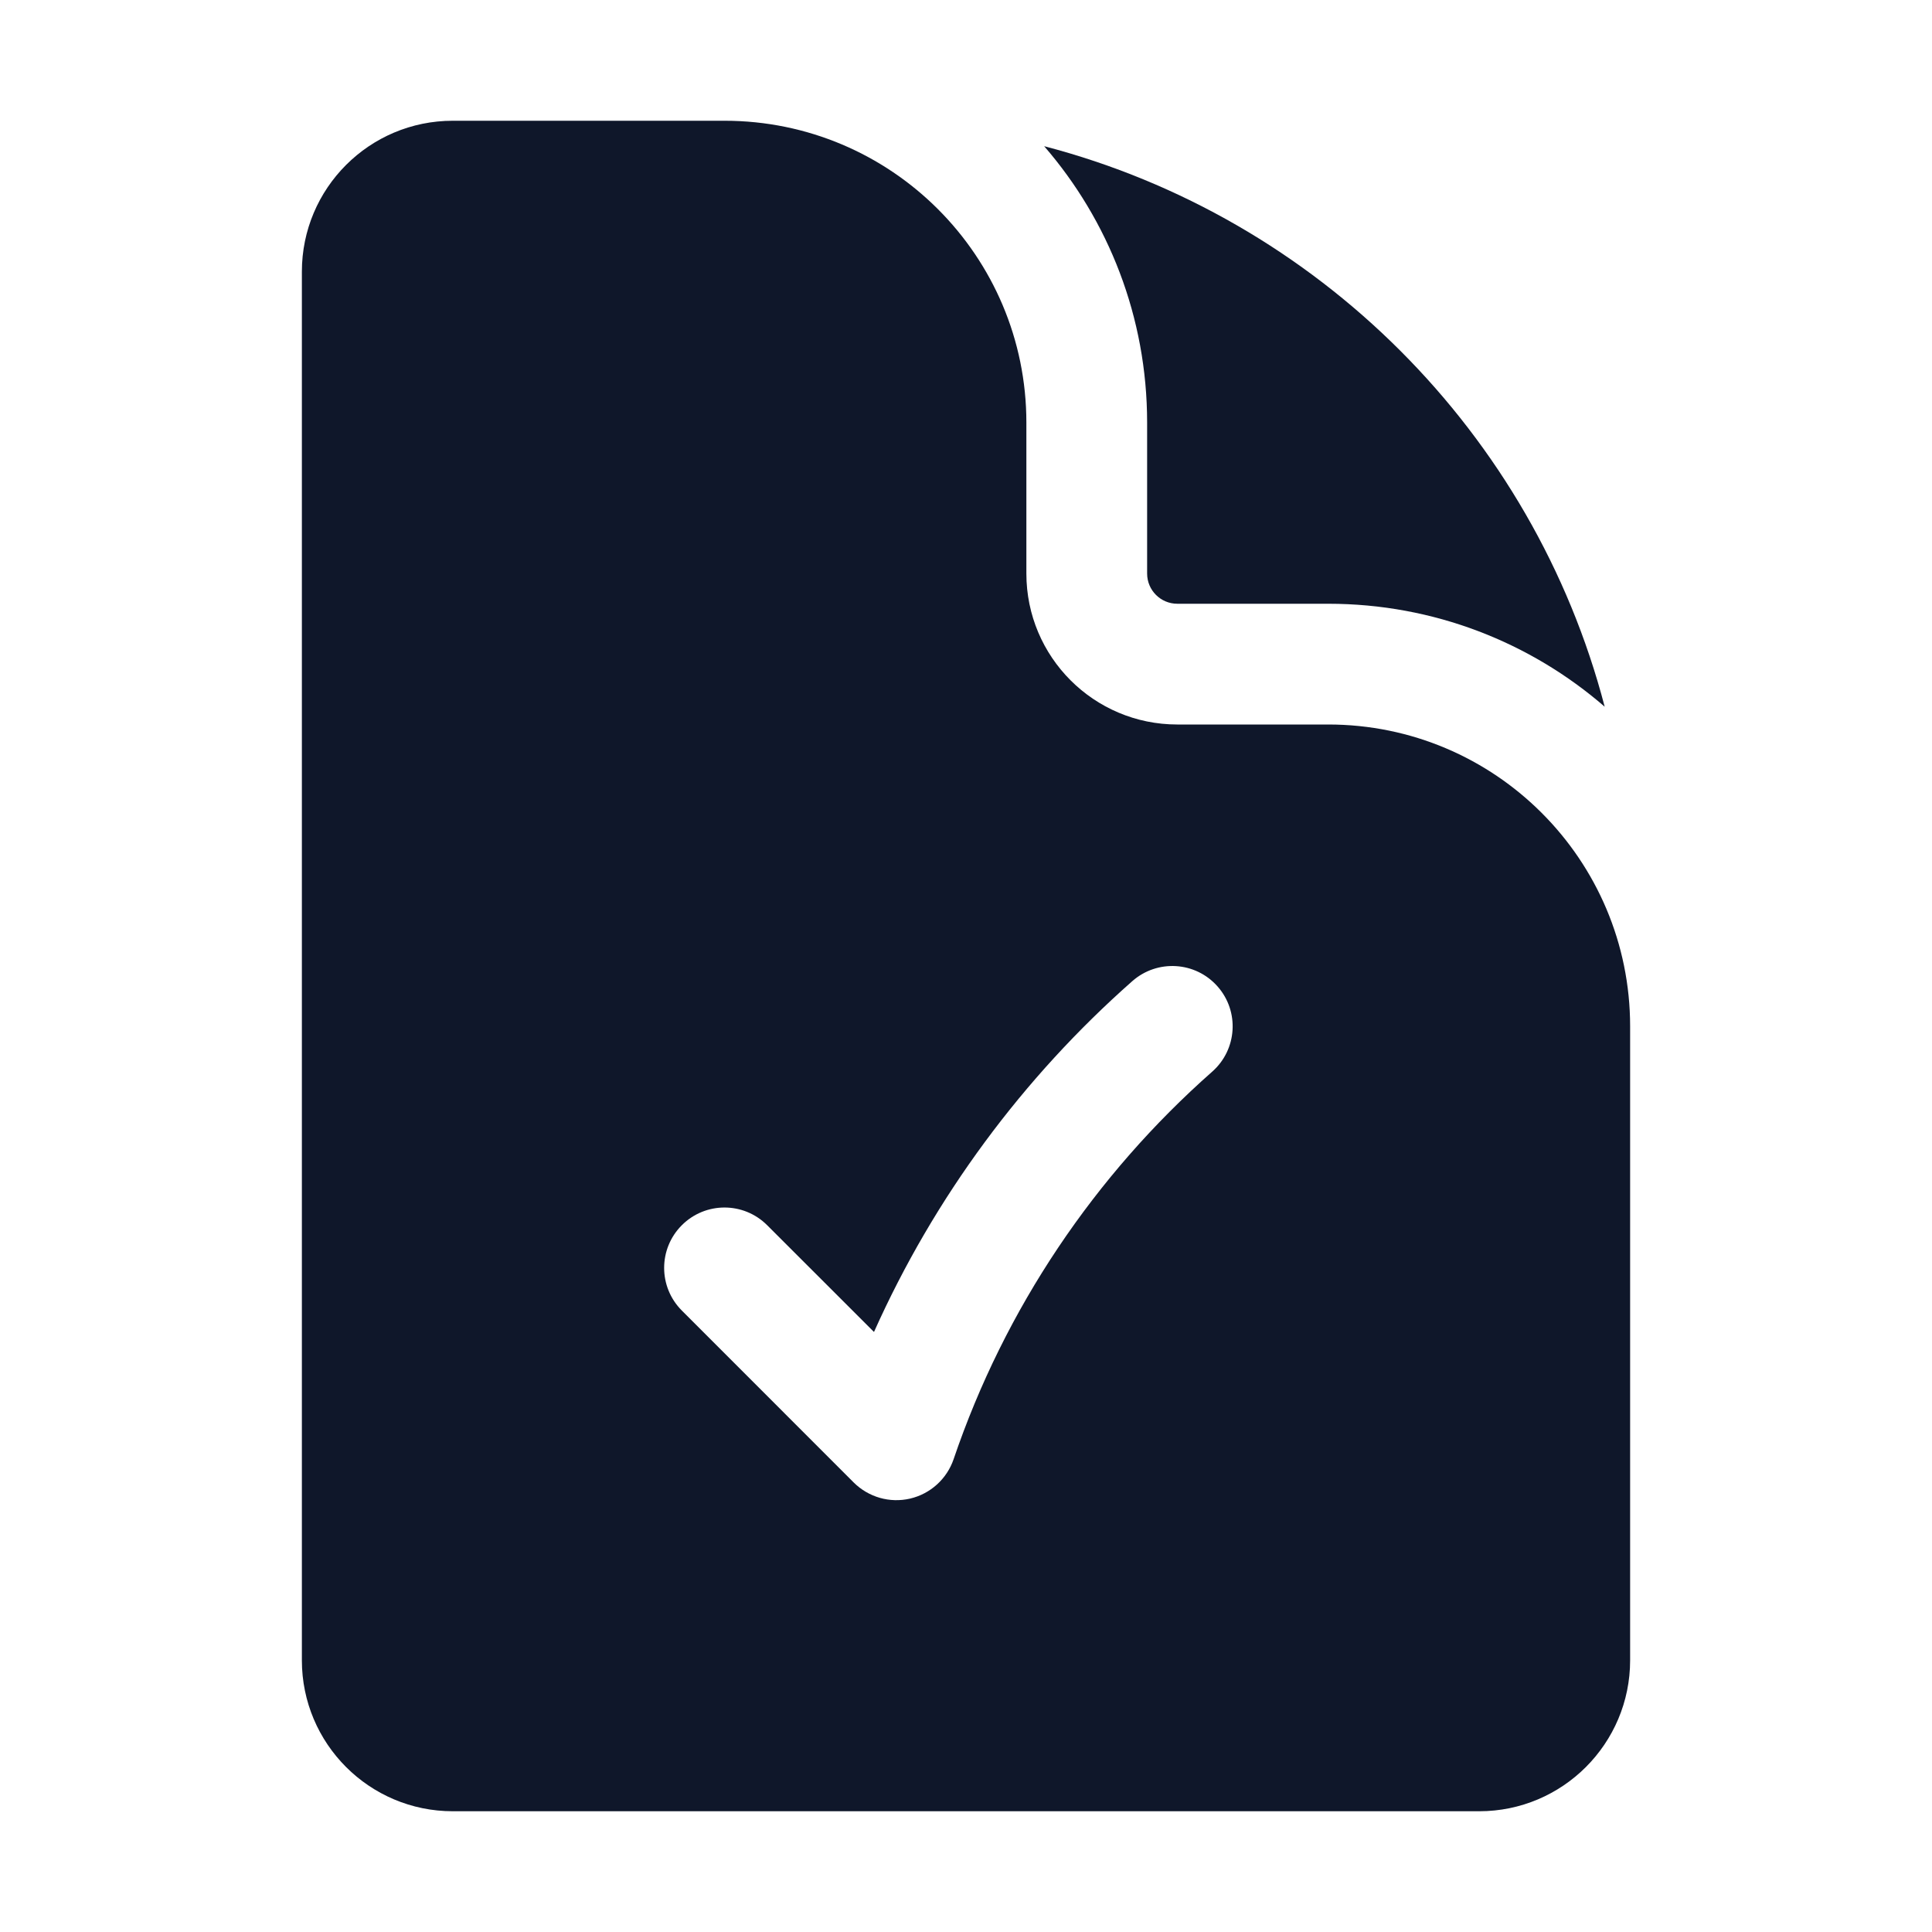 <svg width="24" height="24" viewBox="0 0 24 24" fill="none" xmlns="http://www.w3.org/2000/svg">
<path fill-rule="evenodd" clip-rule="evenodd" d="M5.625 1.5H9C11.071 1.5 12.75 3.179 12.75 5.25V7.125C12.75 8.161 13.589 9 14.625 9H16.5C18.571 9 20.25 10.679 20.25 12.75V20.625C20.25 21.66 19.41 22.5 18.375 22.5H5.625C4.589 22.5 3.75 21.66 3.75 20.625V3.375C3.75 2.339 4.589 1.5 5.625 1.5ZM15.059 13.312C15.369 13.038 15.399 12.564 15.125 12.254C14.851 11.943 14.377 11.914 14.066 12.188C12.708 13.386 11.607 14.87 10.857 16.546L9.53 15.22C9.237 14.927 8.763 14.927 8.47 15.22C8.177 15.513 8.177 15.987 8.47 16.28L10.605 18.416C10.789 18.599 11.053 18.675 11.306 18.616C11.558 18.557 11.762 18.372 11.846 18.127C12.483 16.251 13.603 14.597 15.059 13.312Z" fill="#0F172A"/>
<path d="M14.25 5.25C14.25 3.937 13.768 2.736 12.971 1.816C16.37 2.704 19.046 5.38 19.934 8.779C19.014 7.982 17.813 7.5 16.5 7.5H14.625C14.418 7.5 14.25 7.332 14.25 7.125V5.25Z" fill="#0F172A"/>
</svg>
